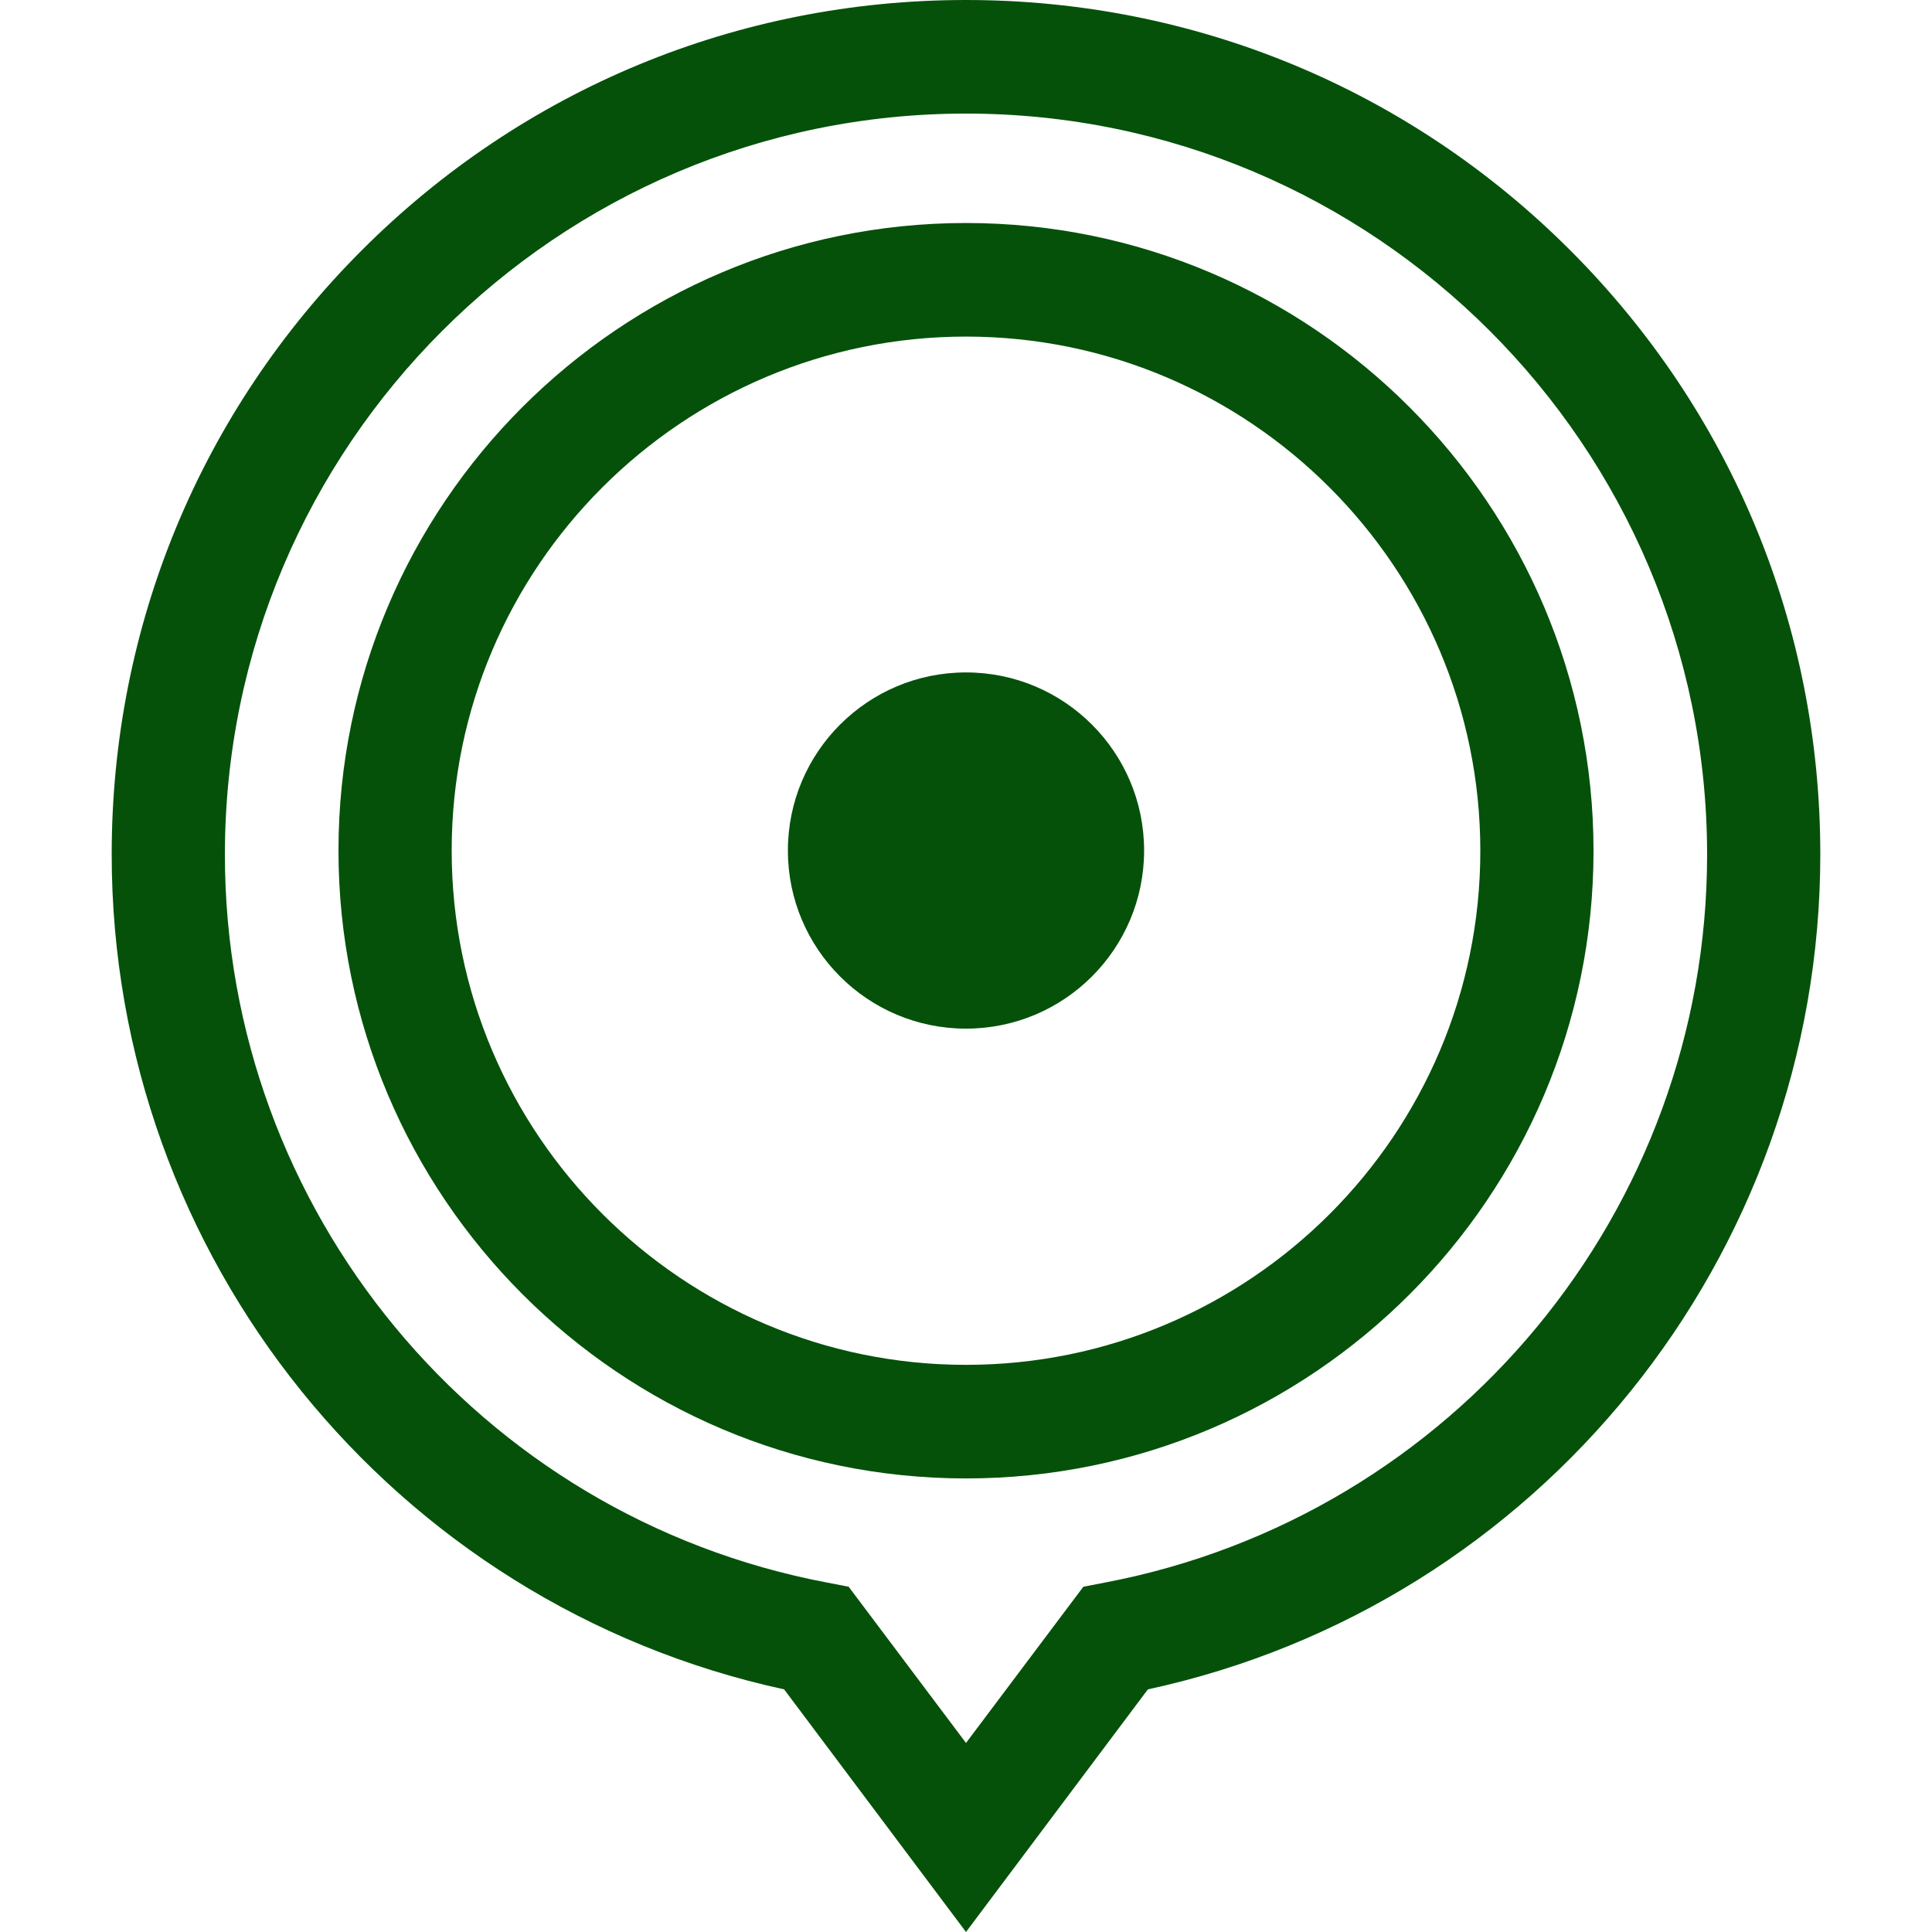 <?xml version="1.0" encoding="utf-8"?>
<!-- Generator: Adobe Illustrator 24.1.2, SVG Export Plug-In . SVG Version: 6.00 Build 0)  -->
<svg version="1.1" id="Capa_1" xmlns="http://www.w3.org/2000/svg" xmlns:xlink="http://www.w3.org/1999/xlink" x="0px" y="0px"
	 viewBox="0 0 512 512" style="enable-background:new 0 0 512 512;" xml:space="preserve">
<style type="text/css">
	.st0{fill:#05510A;}
</style>
<g>
	<path class="st0" d="M256,59.1c-91.7,0-166.3,74.6-166.3,166.3S164.3,391.8,256,391.8s166.3-74.6,166.3-166.3S347.7,59.1,256,59.1z
		 M256,361.7c-75.1,0-136.3-61.1-136.3-136.3S180.9,89.2,256,89.2s136.3,61.1,136.3,136.3S331.1,361.7,256,361.7z"/>
	<path class="st0" d="M416.1,66.3C373.4,23.6,316.5,0,256,0S138.6,23.6,95.9,66.3C53.1,109.1,29.6,166,29.6,226.4
		c0,106.7,74.6,198.8,178.2,221.3L256,512l48.2-64.3c103.6-22.4,178.2-114.6,178.2-221.3C482.4,166,458.9,109.1,416.1,66.3
		L416.1,66.3z M292.8,419.4l-5.7,1.1L256,461.9l-31.1-41.4l-5.7-1.1c-92.5-17.5-159.6-98.7-159.6-192.9
		c0-108.3,88.1-196.4,196.4-196.4s196.4,88.1,196.4,196.4C452.4,320.7,385.3,401.8,292.8,419.4L292.8,419.4z"/>
</g>
<circle class="st0" cx="256" cy="225.4" r="47.2"/>
</svg>
